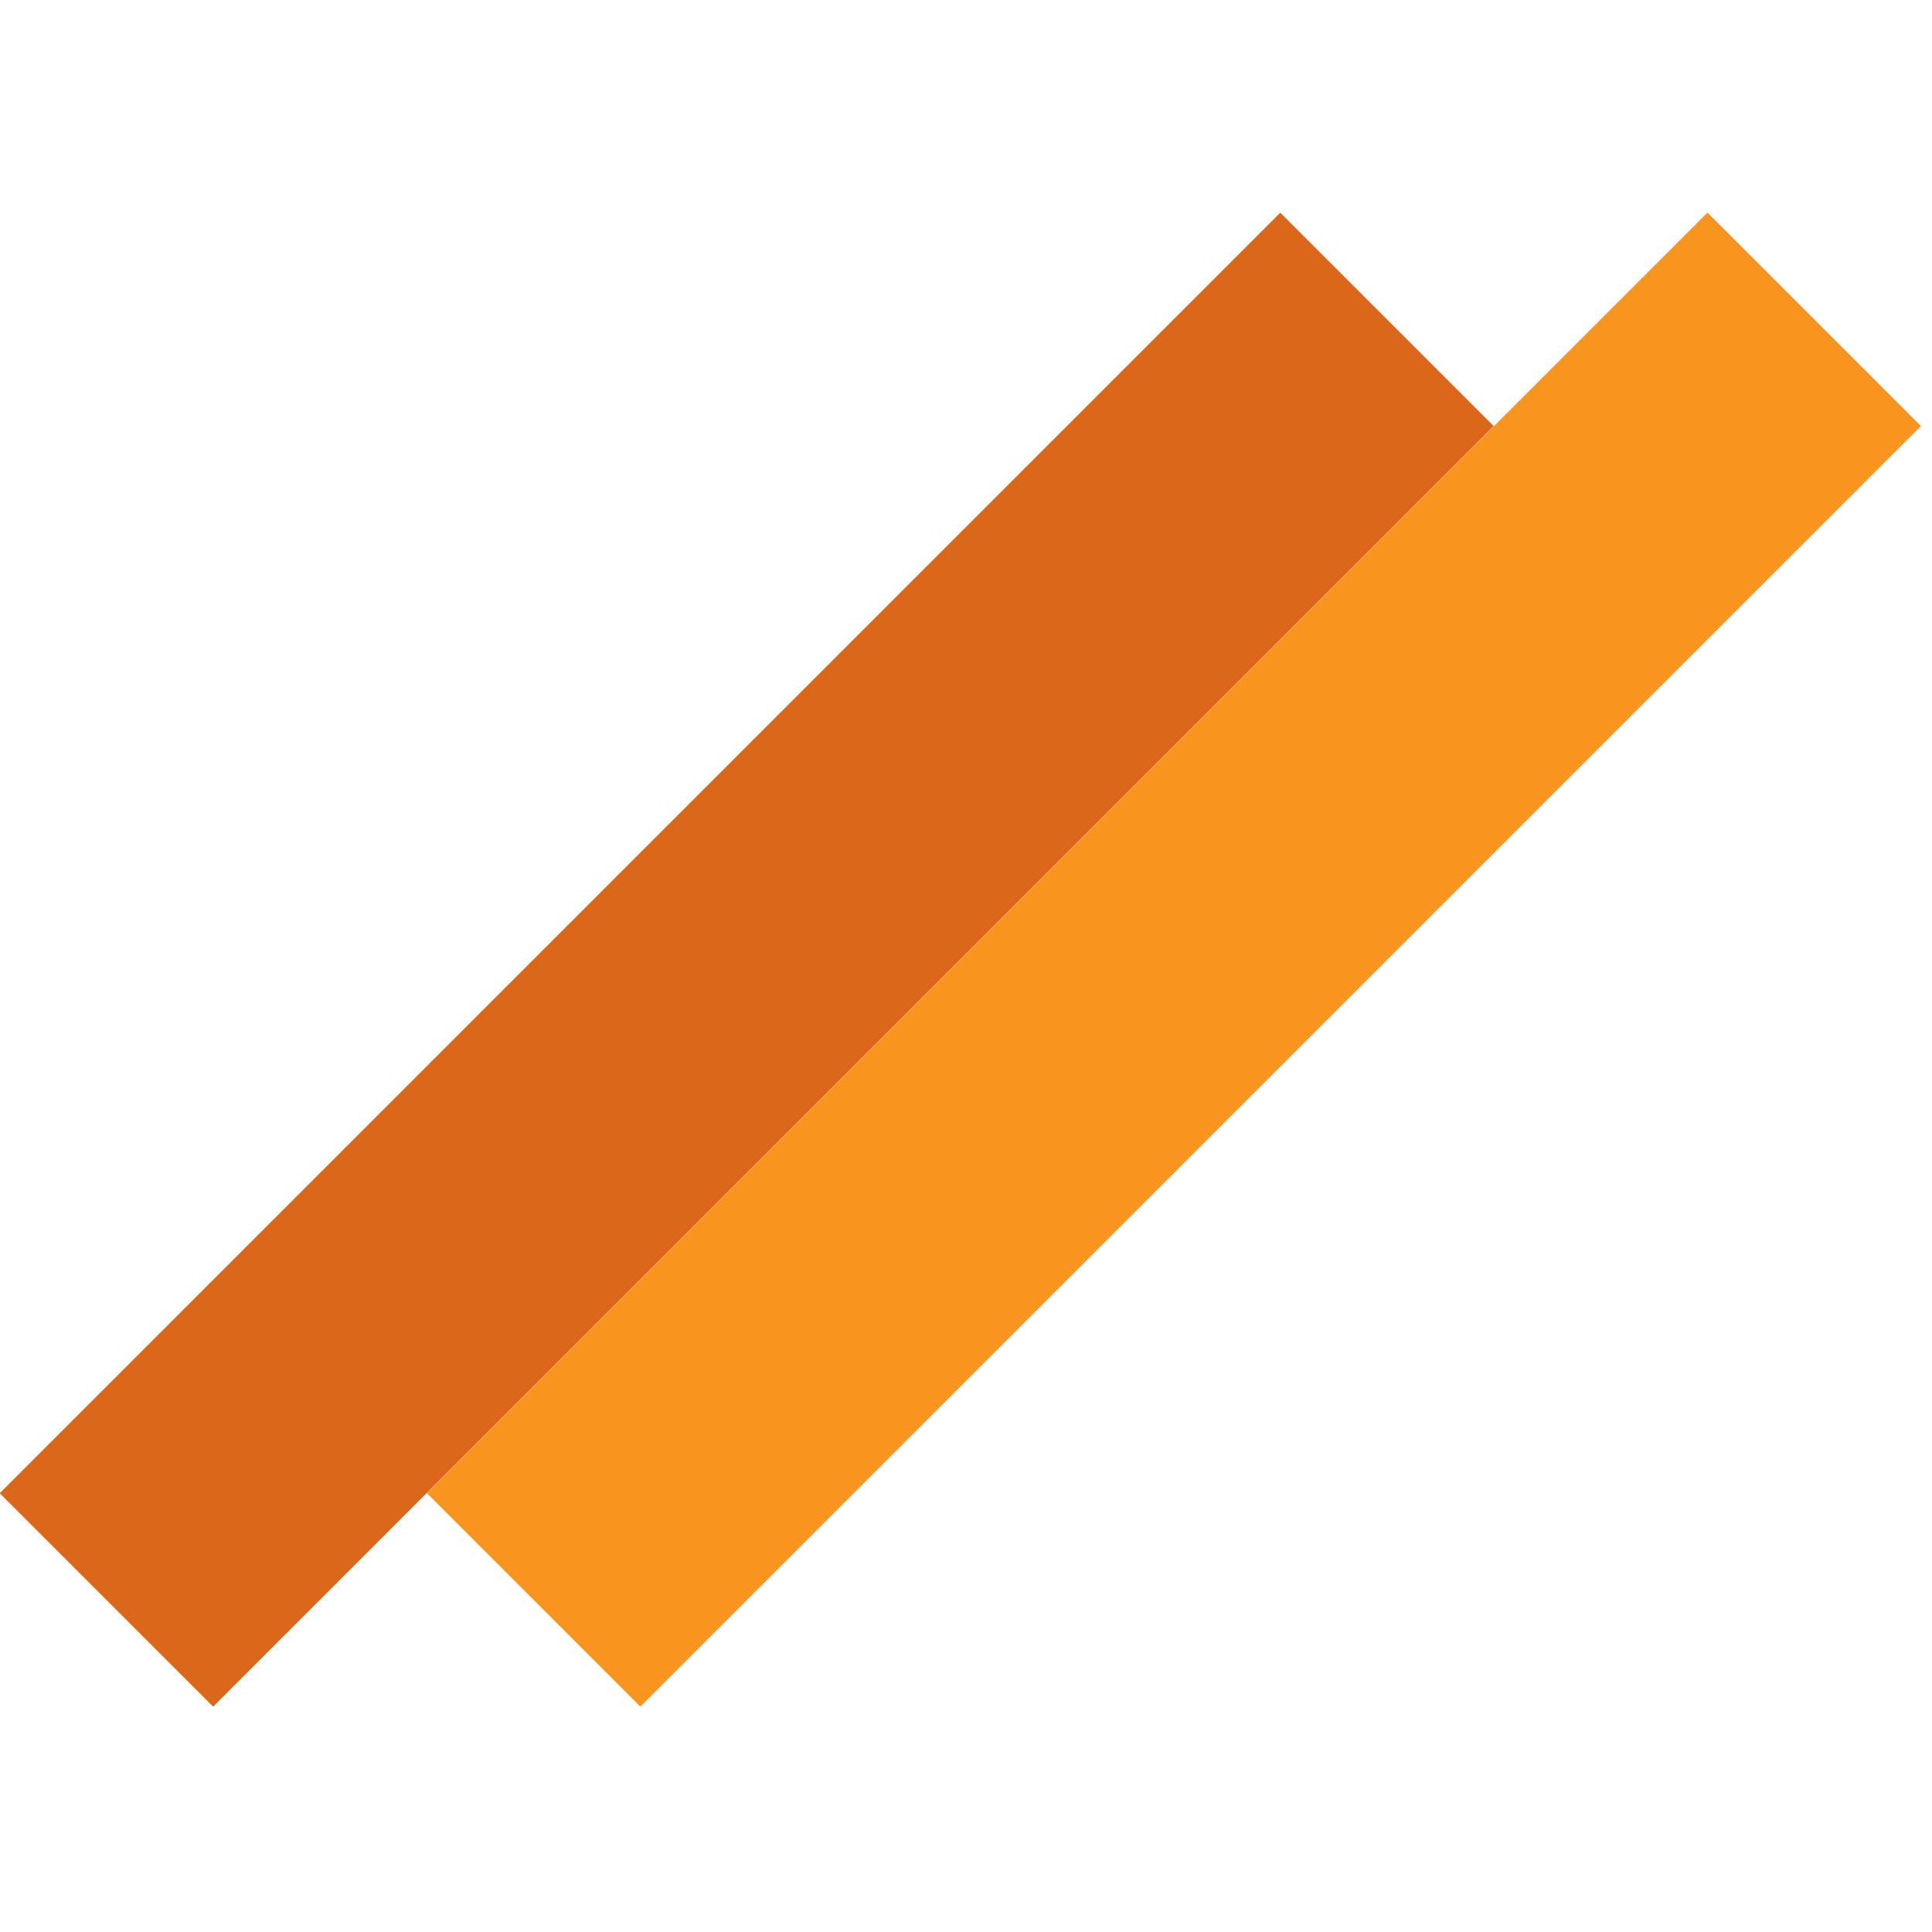 <?xml version="1.0" encoding="utf-8"?>
<!-- Generator: Adobe Illustrator 21.0.0, SVG Export Plug-In . SVG Version: 6.00 Build 0)  -->
<svg version="1.1" id="Camada_1" xmlns="http://www.w3.org/2000/svg" xmlns:xlink="http://www.w3.org/1999/xlink" x="0px" y="0px"
	 viewBox="0 0 128 128" style="enable-background:new 0 0 128 128;" xml:space="preserve">
<style type="text/css">
	.st0{fill:#DB671A;}
	.st1{fill:#F9951E;}
</style>
<rect x="-10.5" y="53.6" transform="matrix(0.707 -0.707 0.707 0.707 -30.489 53.612)" class="st0" width="120" height="20"/>
<rect x="17.8" y="53.6" transform="matrix(0.707 -0.707 0.707 0.707 -22.194 73.616)" class="st1" width="120" height="20"/>
</svg>
